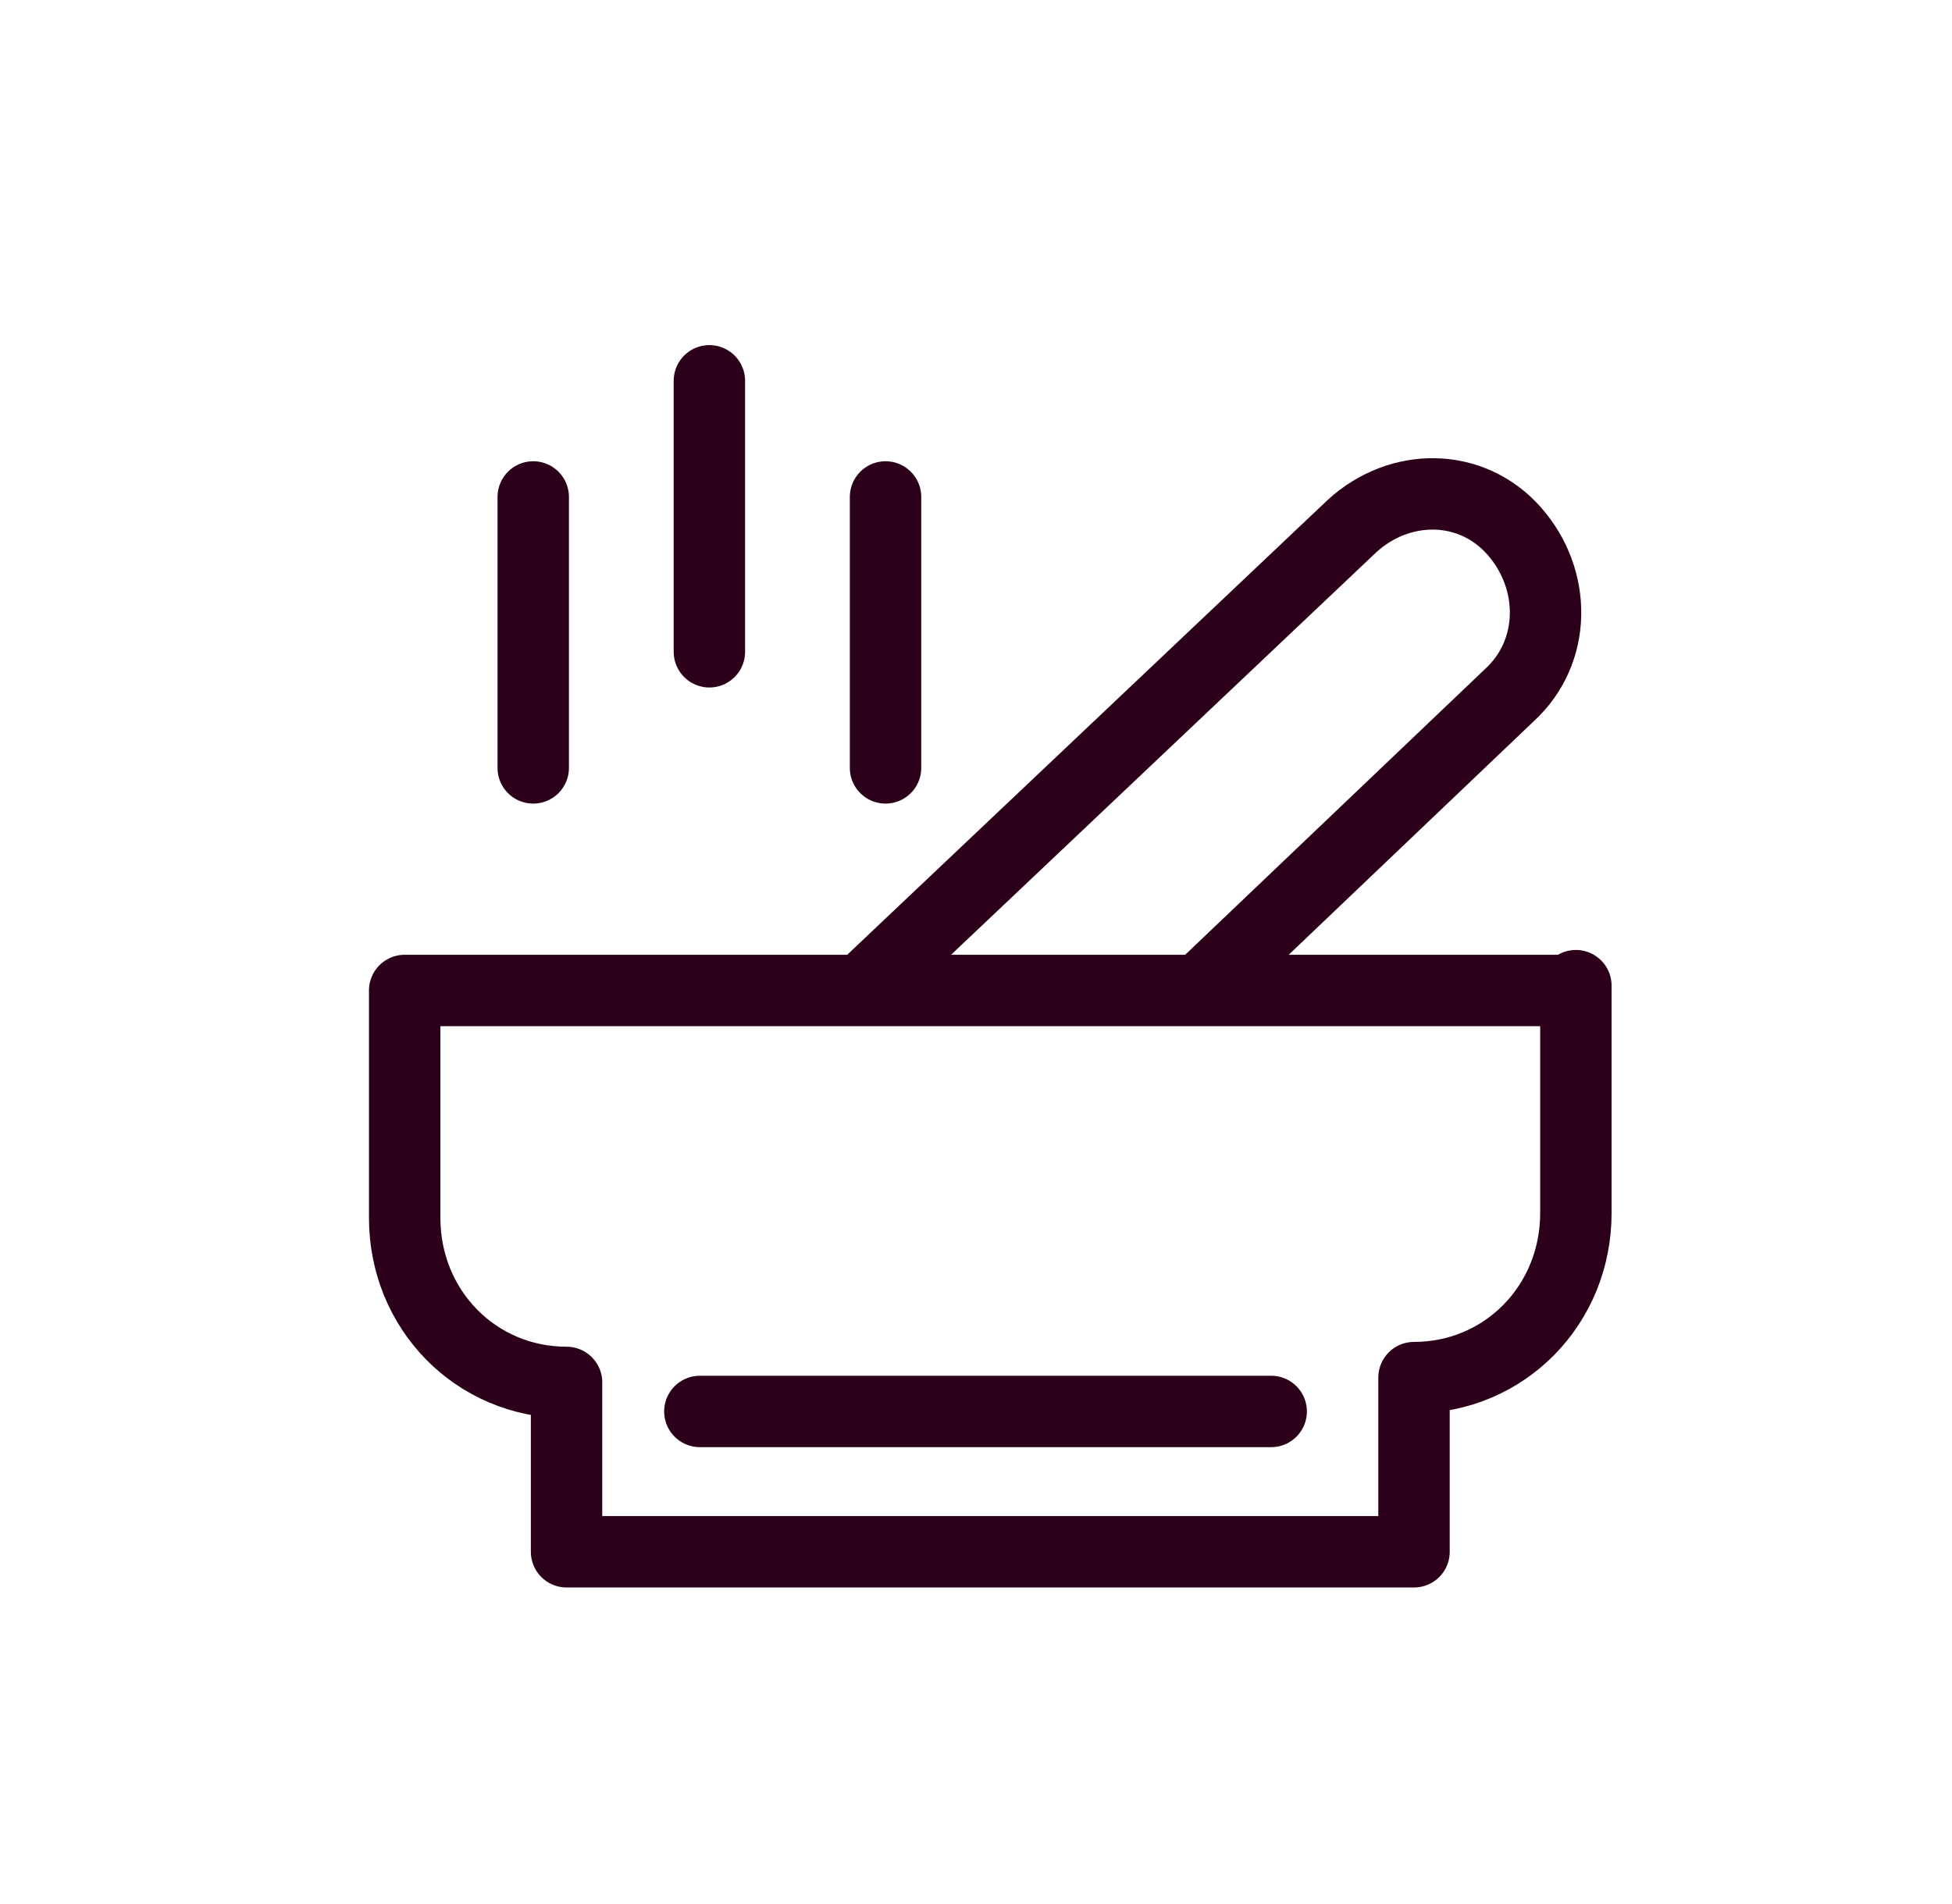 <svg width="41" height="40" viewBox="0 0 41 40" fill="none" xmlns="http://www.w3.org/2000/svg">
<path d="M33.1 20.707V25.484C33.1 27.416 31.6 28.941 29.7 28.941V32.6H11.9V29.042C10 29.042 8.5 27.517 8.5 25.586V20.808H33.1V20.707Z" stroke="#2C001B" stroke-width="1.5" stroke-miterlimit="10" stroke-linecap="round" stroke-linejoin="round"/>
<path d="M14.7 29.652H26.7" stroke="#2C001B" stroke-width="1.5" stroke-miterlimit="10" stroke-linecap="round" stroke-linejoin="round"/>
<path d="M18.2 20.707L28.4 11.05C29.4 10.135 30.9 10.135 31.8 11.151C32.7 12.168 32.7 13.693 31.7 14.607L25.3 20.707" stroke="#2C001B" stroke-width="1.5" stroke-miterlimit="10" stroke-linecap="round" stroke-linejoin="round"/>
<path d="M14.9 8V13.693" stroke="#2C001B" stroke-width="1.5" stroke-miterlimit="10" stroke-linecap="round" stroke-linejoin="round"/>
<path d="M11.2 10.44V16.132" stroke="#2C001B" stroke-width="1.5" stroke-miterlimit="10" stroke-linecap="round" stroke-linejoin="round"/>
<path d="M18.6 10.44V16.132" stroke="#2C001B" stroke-width="1.5" stroke-miterlimit="10" stroke-linecap="round" stroke-linejoin="round"/>
</svg>
